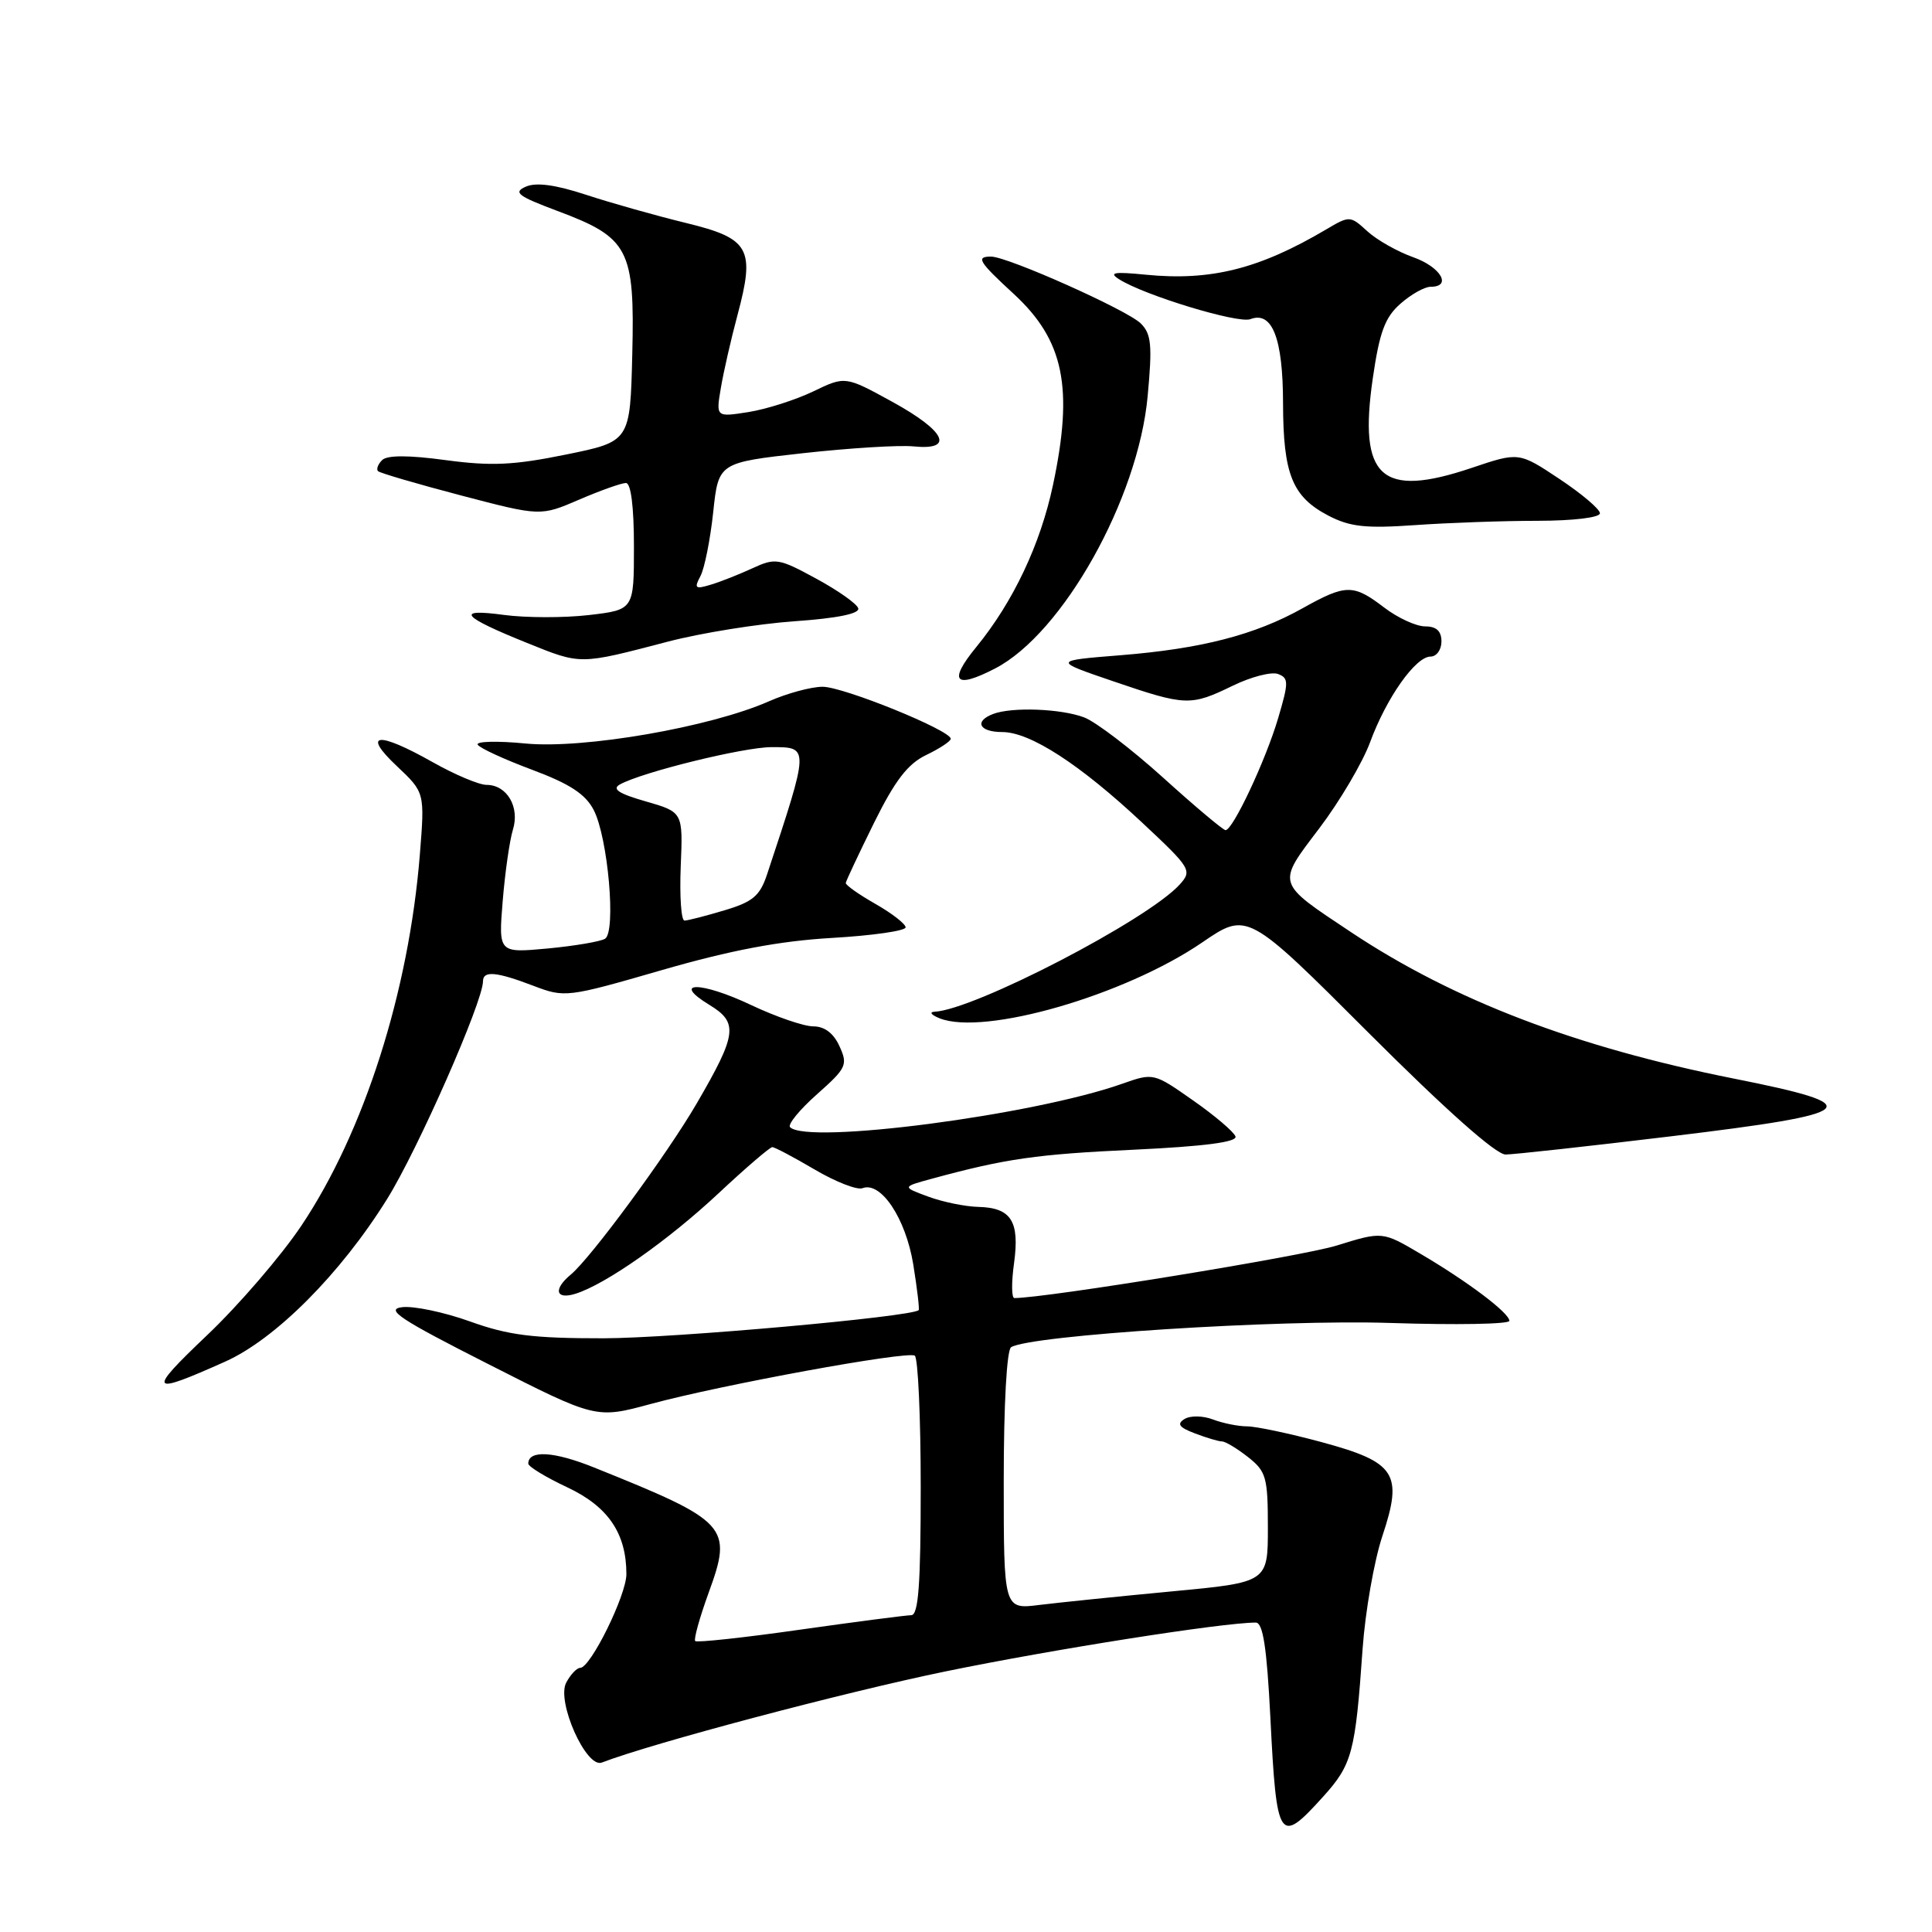 <?xml version="1.0" encoding="UTF-8" standalone="no"?>
<!DOCTYPE svg PUBLIC "-//W3C//DTD SVG 1.1//EN" "http://www.w3.org/Graphics/SVG/1.1/DTD/svg11.dtd" >
<svg xmlns="http://www.w3.org/2000/svg" xmlns:xlink="http://www.w3.org/1999/xlink" version="1.1" viewBox="0 0 256 256">
 <g >
 <path fill="currentColor"
d=" M 175.33 238.06 C 179.17 233.80 179.59 232.24 180.55 218.50 C 180.90 213.55 182.08 206.83 183.16 203.57 C 185.94 195.24 184.98 193.75 175.05 191.07 C 170.82 189.93 166.41 189.00 165.25 189.00 C 164.08 189.00 162.05 188.59 160.73 188.09 C 159.39 187.58 157.73 187.55 156.95 188.03 C 155.90 188.68 156.24 189.14 158.35 189.94 C 159.88 190.52 161.49 191.00 161.93 191.00 C 162.37 191.00 163.92 191.93 165.37 193.07 C 167.78 194.97 168.00 195.75 168.00 202.41 C 168.00 209.67 168.00 209.67 155.25 210.87 C 148.24 211.53 140.36 212.34 137.75 212.66 C 133.00 213.26 133.00 213.26 133.00 196.19 C 133.00 186.08 133.40 178.87 133.98 178.51 C 136.56 176.92 169.45 174.81 184.25 175.30 C 192.91 175.58 200.00 175.46 200.00 175.02 C 200.00 173.98 194.52 169.84 188.23 166.14 C 183.18 163.16 183.18 163.16 177.12 165.04 C 172.53 166.47 138.58 172.00 134.41 172.00 C 134.03 172.00 134.01 169.91 134.37 167.35 C 135.12 161.81 133.99 160.03 129.63 159.92 C 127.91 159.88 124.92 159.27 123.00 158.56 C 119.50 157.27 119.50 157.27 123.50 156.18 C 133.25 153.53 137.32 152.94 150.28 152.34 C 159.56 151.90 163.95 151.33 163.71 150.59 C 163.51 149.99 160.99 147.84 158.10 145.82 C 152.87 142.15 152.85 142.14 148.68 143.61 C 136.91 147.77 107.01 151.68 104.69 149.36 C 104.34 149.01 105.94 147.05 108.25 145.00 C 112.16 141.53 112.37 141.10 111.24 138.64 C 110.46 136.91 109.26 136.00 107.77 136.00 C 106.52 136.00 102.80 134.72 99.50 133.16 C 92.84 130.01 88.84 130.01 94.01 133.16 C 97.86 135.50 97.66 137.03 92.32 146.21 C 88.38 152.98 78.30 166.68 75.63 168.89 C 73.28 170.84 73.62 172.25 76.25 171.43 C 80.27 170.17 88.54 164.36 95.22 158.11 C 98.81 154.75 102.02 152.00 102.33 152.00 C 102.65 152.00 105.18 153.34 107.95 154.97 C 110.72 156.60 113.58 157.72 114.29 157.44 C 116.73 156.51 120.01 161.44 121.01 167.53 C 121.53 170.75 121.85 173.48 121.73 173.60 C 120.80 174.49 89.24 177.31 80.00 177.33 C 70.59 177.34 67.37 176.93 62.28 175.10 C 58.85 173.87 54.80 173.02 53.28 173.21 C 50.99 173.49 53.00 174.82 64.74 180.77 C 78.97 188.00 78.97 188.00 86.24 186.03 C 95.61 183.49 120.17 178.99 121.21 179.63 C 121.64 179.90 122.00 187.74 122.00 197.06 C 122.00 209.94 121.70 214.00 120.75 214.02 C 120.06 214.03 113.43 214.89 106.01 215.94 C 98.59 217.00 92.34 217.67 92.12 217.45 C 91.90 217.23 92.70 214.35 93.90 211.04 C 97.11 202.25 96.52 201.60 78.69 194.44 C 73.38 192.30 70.00 192.11 70.00 193.94 C 70.00 194.33 72.32 195.74 75.15 197.07 C 80.57 199.61 83.00 203.17 83.00 208.58 C 83.00 211.37 78.25 221.00 76.88 221.00 C 76.43 221.00 75.60 221.88 75.03 222.95 C 73.70 225.43 77.67 234.34 79.74 233.55 C 86.45 230.97 111.76 224.26 125.24 221.48 C 139.48 218.55 162.00 215.00 166.40 215.00 C 167.35 215.00 167.86 218.28 168.33 227.57 C 169.16 244.06 169.48 244.53 175.33 238.06 Z  M 29.84 180.42 C 36.50 177.44 45.13 168.78 51.29 158.88 C 55.36 152.35 64.00 132.72 64.00 130.02 C 64.00 128.59 65.77 128.75 70.67 130.62 C 74.84 132.21 75.13 132.18 87.71 128.54 C 96.81 125.91 103.31 124.68 110.25 124.28 C 115.61 123.97 120.00 123.34 120.00 122.88 C 120.00 122.43 118.20 121.03 116.01 119.78 C 113.81 118.53 112.04 117.28 112.07 117.00 C 112.10 116.72 113.79 113.14 115.81 109.04 C 118.60 103.40 120.29 101.21 122.73 100.04 C 124.50 99.19 125.96 98.23 125.98 97.90 C 126.02 96.79 111.77 91.00 109.00 91.00 C 107.49 91.00 104.28 91.87 101.88 92.93 C 94.13 96.35 77.37 99.26 69.65 98.52 C 65.88 98.15 63.02 98.23 63.30 98.68 C 63.58 99.13 66.82 100.62 70.51 102.00 C 75.49 103.86 77.58 105.22 78.67 107.33 C 80.56 110.98 81.66 123.47 80.17 124.39 C 79.57 124.76 76.15 125.34 72.57 125.68 C 66.05 126.28 66.05 126.28 66.61 119.39 C 66.92 115.60 67.53 111.35 67.96 109.95 C 68.90 106.94 67.18 104.00 64.47 104.00 C 63.48 104.00 60.27 102.65 57.35 101.00 C 50.03 96.87 47.90 97.10 52.58 101.51 C 56.29 105.01 56.29 105.01 55.63 113.26 C 54.17 131.42 48.25 149.98 39.94 162.40 C 37.26 166.40 31.63 172.95 27.42 176.94 C 19.43 184.54 19.72 184.95 29.84 180.42 Z  M 221.39 150.57 C 246.73 147.52 247.82 146.51 229.70 142.91 C 208.83 138.75 192.61 132.55 179.07 123.55 C 169.01 116.86 169.13 117.25 174.84 109.72 C 177.54 106.15 180.55 101.04 181.54 98.36 C 183.70 92.48 187.57 87.00 189.55 87.00 C 190.35 87.00 191.00 86.10 191.00 85.00 C 191.00 83.62 190.33 83.00 188.84 83.00 C 187.66 83.00 185.21 81.88 183.41 80.50 C 179.32 77.38 178.35 77.38 172.61 80.59 C 166.29 84.13 159.19 85.96 148.50 86.82 C 139.50 87.54 139.50 87.54 147.50 90.27 C 157.14 93.56 157.75 93.58 163.37 90.85 C 165.80 89.67 168.49 88.98 169.35 89.31 C 170.77 89.85 170.77 90.40 169.35 95.20 C 167.69 100.79 163.36 110.00 162.39 110.00 C 162.08 110.00 158.36 106.88 154.14 103.06 C 149.91 99.24 145.19 95.64 143.66 95.06 C 140.60 93.90 134.07 93.65 131.58 94.61 C 129.04 95.58 129.76 97.00 132.80 97.00 C 136.49 97.00 143.06 101.25 151.34 109.00 C 157.81 115.05 157.99 115.35 156.32 117.20 C 152.08 121.89 129.10 133.81 123.83 134.06 C 123.10 134.10 123.40 134.49 124.50 134.93 C 130.39 137.28 149.00 131.91 159.28 124.89 C 165.28 120.79 165.28 120.79 181.39 136.90 C 191.59 147.09 198.23 152.99 199.50 152.98 C 200.60 152.97 210.45 151.89 221.39 150.57 Z  M 131.85 88.58 C 140.82 83.94 150.82 66.10 152.07 52.50 C 152.70 45.73 152.56 44.25 151.16 42.86 C 149.37 41.08 133.51 34.00 131.32 34.00 C 129.27 34.00 129.67 34.66 134.33 38.95 C 140.98 45.08 142.27 51.35 139.53 64.25 C 137.86 72.14 134.24 79.78 129.35 85.75 C 125.61 90.32 126.51 91.34 131.85 88.58 Z  M 88.50 85.02 C 92.90 83.87 100.45 82.66 105.28 82.32 C 110.98 81.92 113.94 81.31 113.72 80.60 C 113.53 79.99 111.01 78.22 108.13 76.66 C 103.19 73.97 102.73 73.90 99.70 75.30 C 97.94 76.11 95.45 77.10 94.16 77.48 C 92.12 78.10 91.95 77.96 92.81 76.34 C 93.35 75.33 94.11 71.53 94.50 67.90 C 95.20 61.30 95.20 61.30 106.40 60.05 C 112.55 59.37 119.15 58.96 121.05 59.15 C 126.53 59.70 125.31 57.13 118.25 53.25 C 112.00 49.82 112.00 49.82 107.75 51.87 C 105.41 52.99 101.56 54.22 99.18 54.60 C 94.86 55.28 94.86 55.28 95.52 51.39 C 95.88 49.25 96.87 44.93 97.71 41.79 C 100.09 32.92 99.35 31.60 90.88 29.54 C 86.94 28.58 81.01 26.91 77.69 25.82 C 73.58 24.47 71.03 24.13 69.66 24.74 C 67.97 25.49 68.60 25.98 73.86 27.95 C 83.33 31.49 84.12 32.99 83.78 46.92 C 83.50 58.50 83.50 58.50 75.00 60.23 C 68.09 61.64 65.11 61.78 59.07 60.97 C 54.12 60.30 51.30 60.30 50.63 60.97 C 50.08 61.52 49.84 62.17 50.09 62.43 C 50.35 62.68 55.30 64.13 61.09 65.65 C 71.62 68.41 71.62 68.41 76.75 66.20 C 79.56 64.99 82.35 64.00 82.94 64.00 C 83.60 64.00 84.00 67.13 84.00 72.40 C 84.00 80.80 84.00 80.80 78.02 81.50 C 74.73 81.88 69.66 81.87 66.77 81.48 C 60.24 80.60 61.14 81.69 69.83 85.19 C 77.04 88.10 76.72 88.10 88.50 85.02 Z  M 203.75 69.01 C 208.52 69.00 212.00 68.58 212.00 68.01 C 212.00 67.47 209.58 65.42 206.63 63.46 C 201.26 59.89 201.26 59.89 195.00 62.00 C 183.00 66.04 179.99 63.31 181.90 50.14 C 182.79 44.01 183.51 42.05 185.56 40.25 C 186.96 39.01 188.76 38.00 189.56 38.00 C 192.45 38.00 190.90 35.37 187.25 34.08 C 185.19 33.35 182.46 31.81 181.19 30.65 C 178.90 28.56 178.84 28.56 175.69 30.42 C 166.85 35.64 160.43 37.25 151.82 36.40 C 147.59 35.98 146.87 36.11 148.30 37.01 C 151.65 39.14 164.07 42.91 165.68 42.29 C 168.58 41.18 170.00 44.83 170.01 53.44 C 170.03 62.84 171.23 65.82 176.01 68.32 C 178.87 69.81 180.95 70.04 187.50 69.58 C 191.90 69.27 199.21 69.01 203.75 69.01 Z  M 90.20 114.80 C 90.50 107.61 90.50 107.61 85.57 106.19 C 82.00 105.17 81.05 104.55 82.13 103.95 C 85.05 102.32 98.52 99.00 102.23 99.00 C 107.27 99.00 107.27 98.87 101.63 115.89 C 100.69 118.71 99.74 119.51 96.00 120.62 C 93.53 121.36 91.14 121.98 90.70 121.98 C 90.26 121.99 90.04 118.76 90.20 114.80 Z "/>
</g>
</svg>